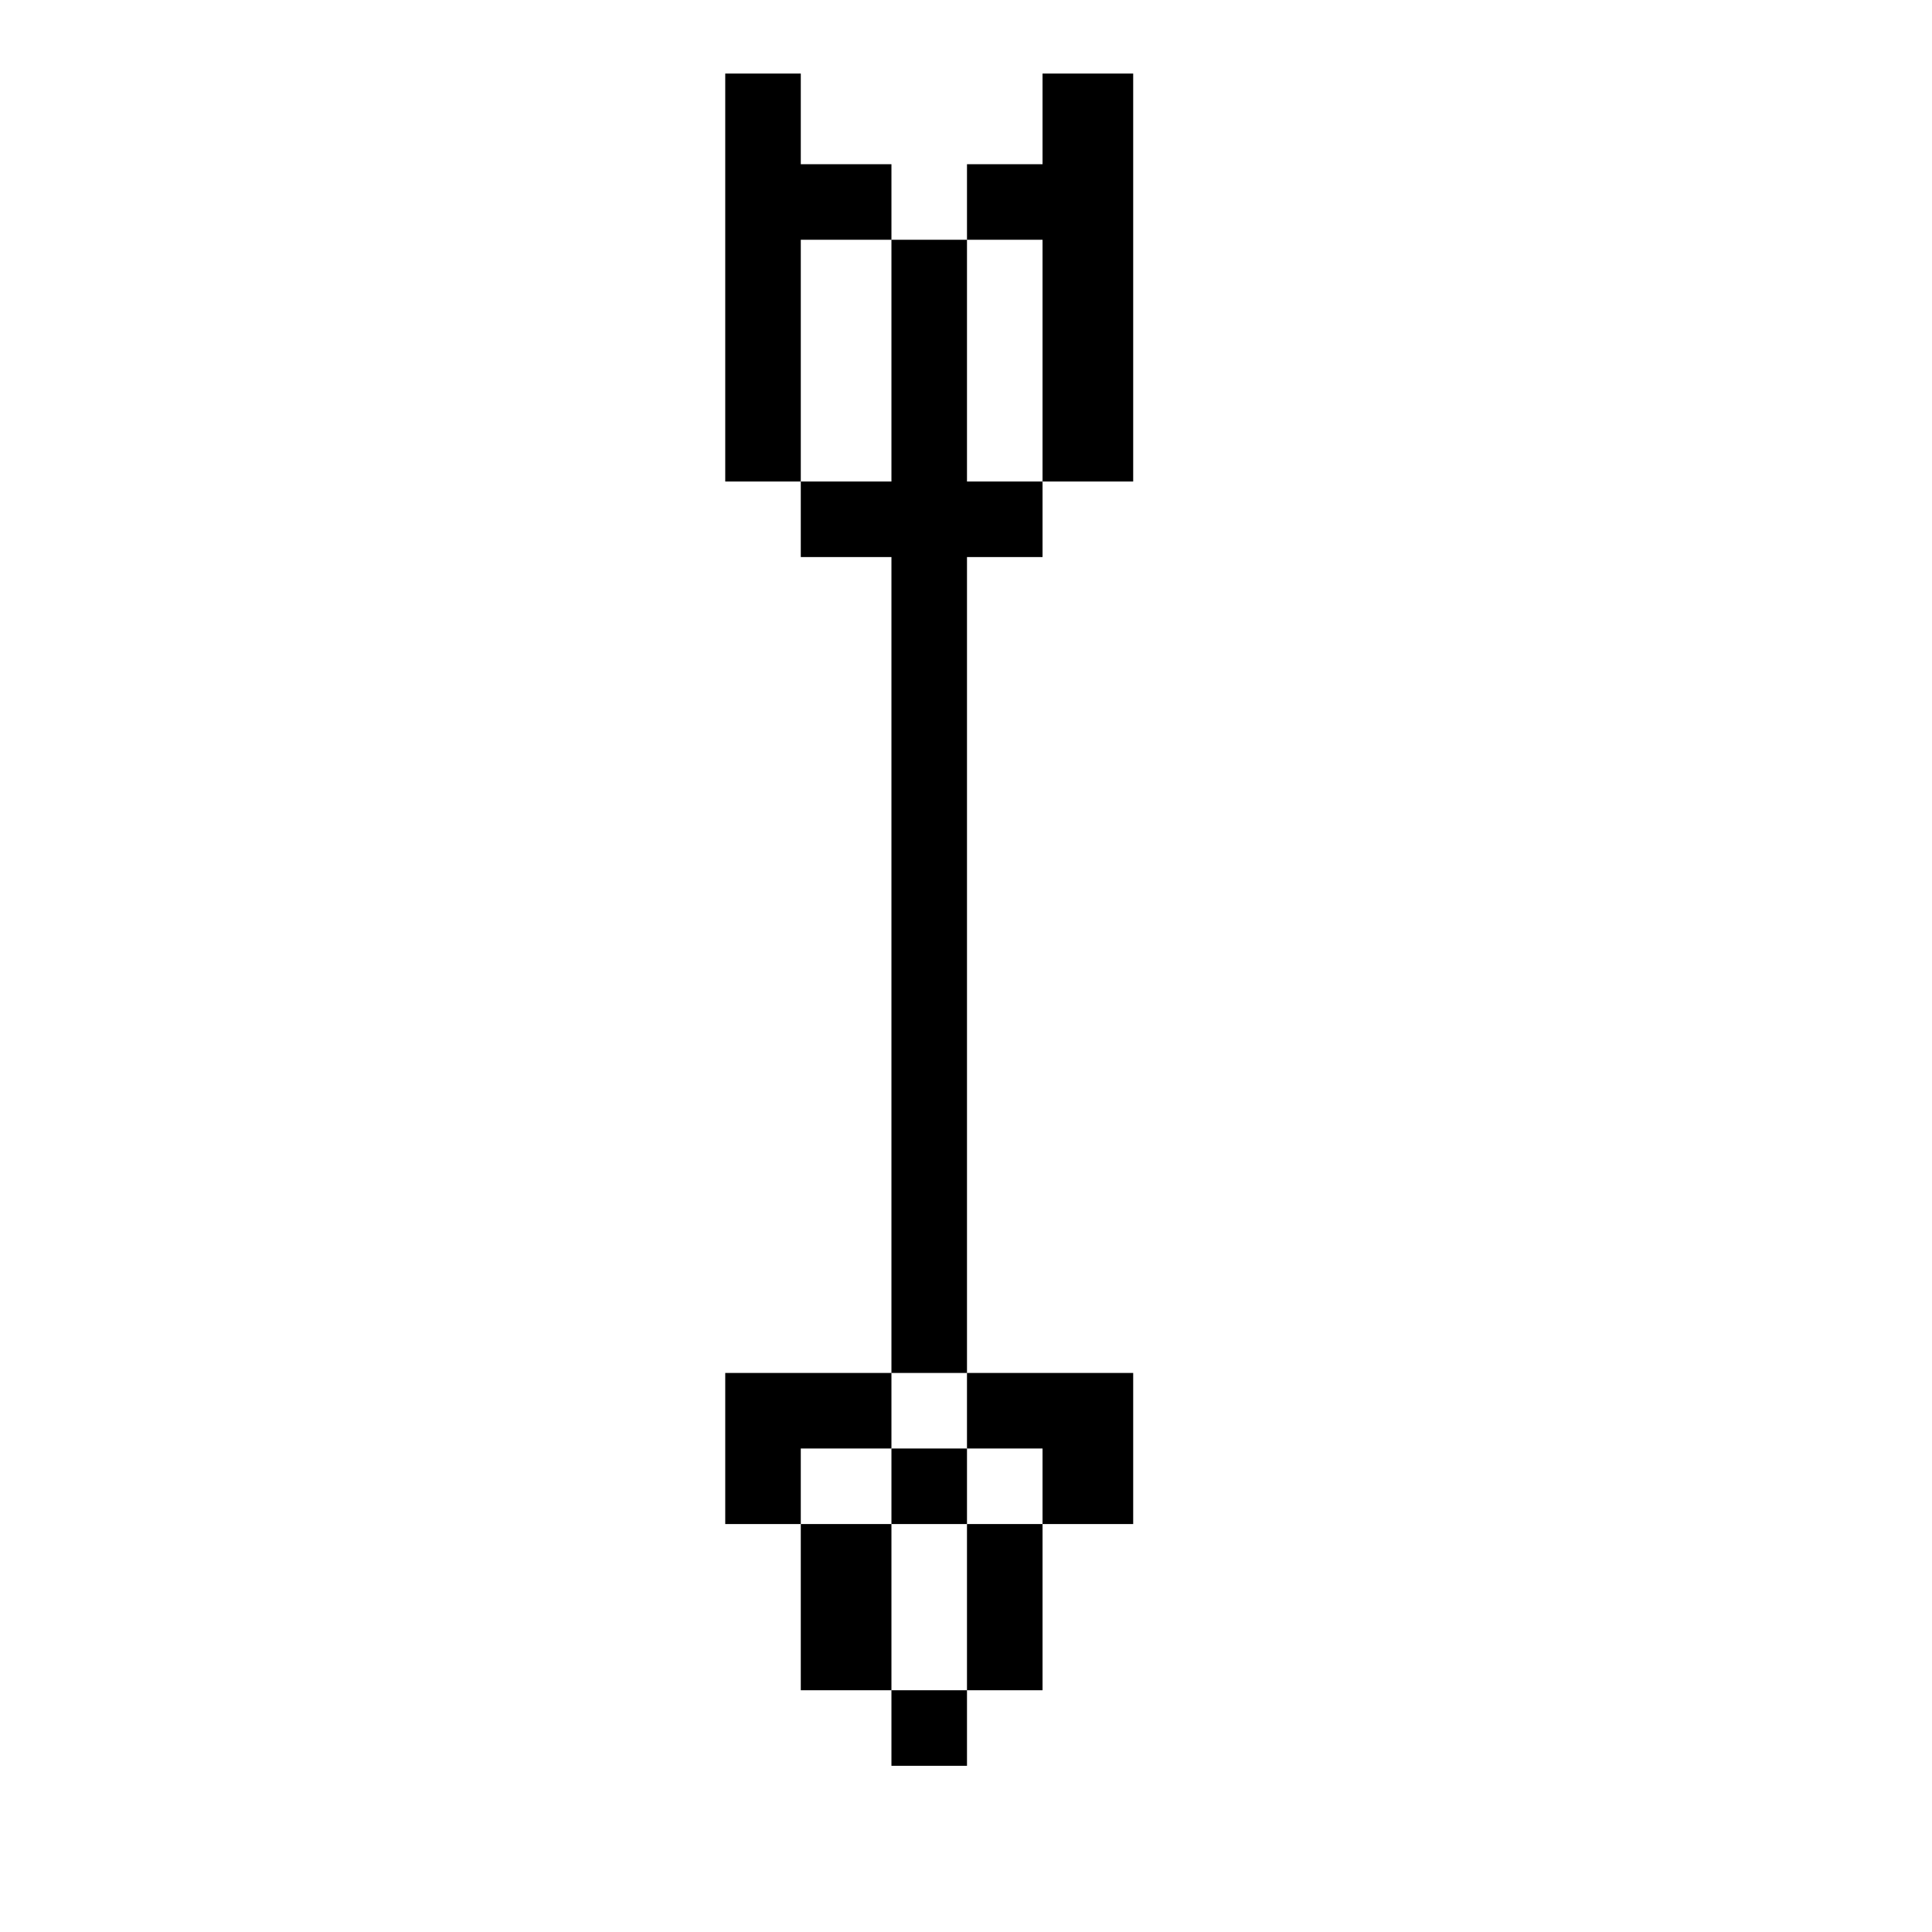 <?xml version="1.0" standalone="no"?>
<!DOCTYPE svg PUBLIC "-//W3C//DTD SVG 20010904//EN"
 "http://www.w3.org/TR/2001/REC-SVG-20010904/DTD/svg10.dtd">
<svg version="1.0" xmlns="http://www.w3.org/2000/svg"
 width="468pt" height="468pt" viewBox="0 0 468 468"
 preserveAspectRatio="xMidYMid meet">
<g transform="translate(0,468) scale(0.366,-0.366)"
fill="#000000" stroke="none">
<path d="M480 1095 l0 -135 25 0 25 0 0 -25 0 -25 30 0 30 0 0 -270 0 -270
-55 0 -55 0 0 -50 0 -50 25 0 25 0 0 -55 0 -55 30 0 30 0 0 -25 0 -25 25 0 25
0 0 25 0 25 25 0 25 0 0 55 0 55 30 0 30 0 0 50 0 50 -55 0 -55 0 0 270 0 270
25 0 25 0 0 25 0 25 30 0 30 0 0 135 0 135 -30 0 -30 0 0 -30 0 -30 -25 0 -25
0 0 -25 0 -25 -25 0 -25 0 0 25 0 25 -30 0 -30 0 0 30 0 30 -25 0 -25 0 0
-135z m110 -55 l0 -80 -30 0 -30 0 0 80 0 80 30 0 30 0 0 -80z m100 0 l0 -80
-25 0 -25 0 0 80 0 80 25 0 25 0 0 -80z m-50 -695 l0 -25 25 0 25 0 0 -25 0
-25 -25 0 -25 0 0 -55 0 -55 -25 0 -25 0 0 55 0 55 -30 0 -30 0 0 25 0 25 30
0 30 0 0 25 0 25 25 0 25 0 0 -25z"/>
<path d="M590 295 l0 -25 25 0 25 0 0 25 0 25 -25 0 -25 0 0 -25z"/>
</g>
</svg>
